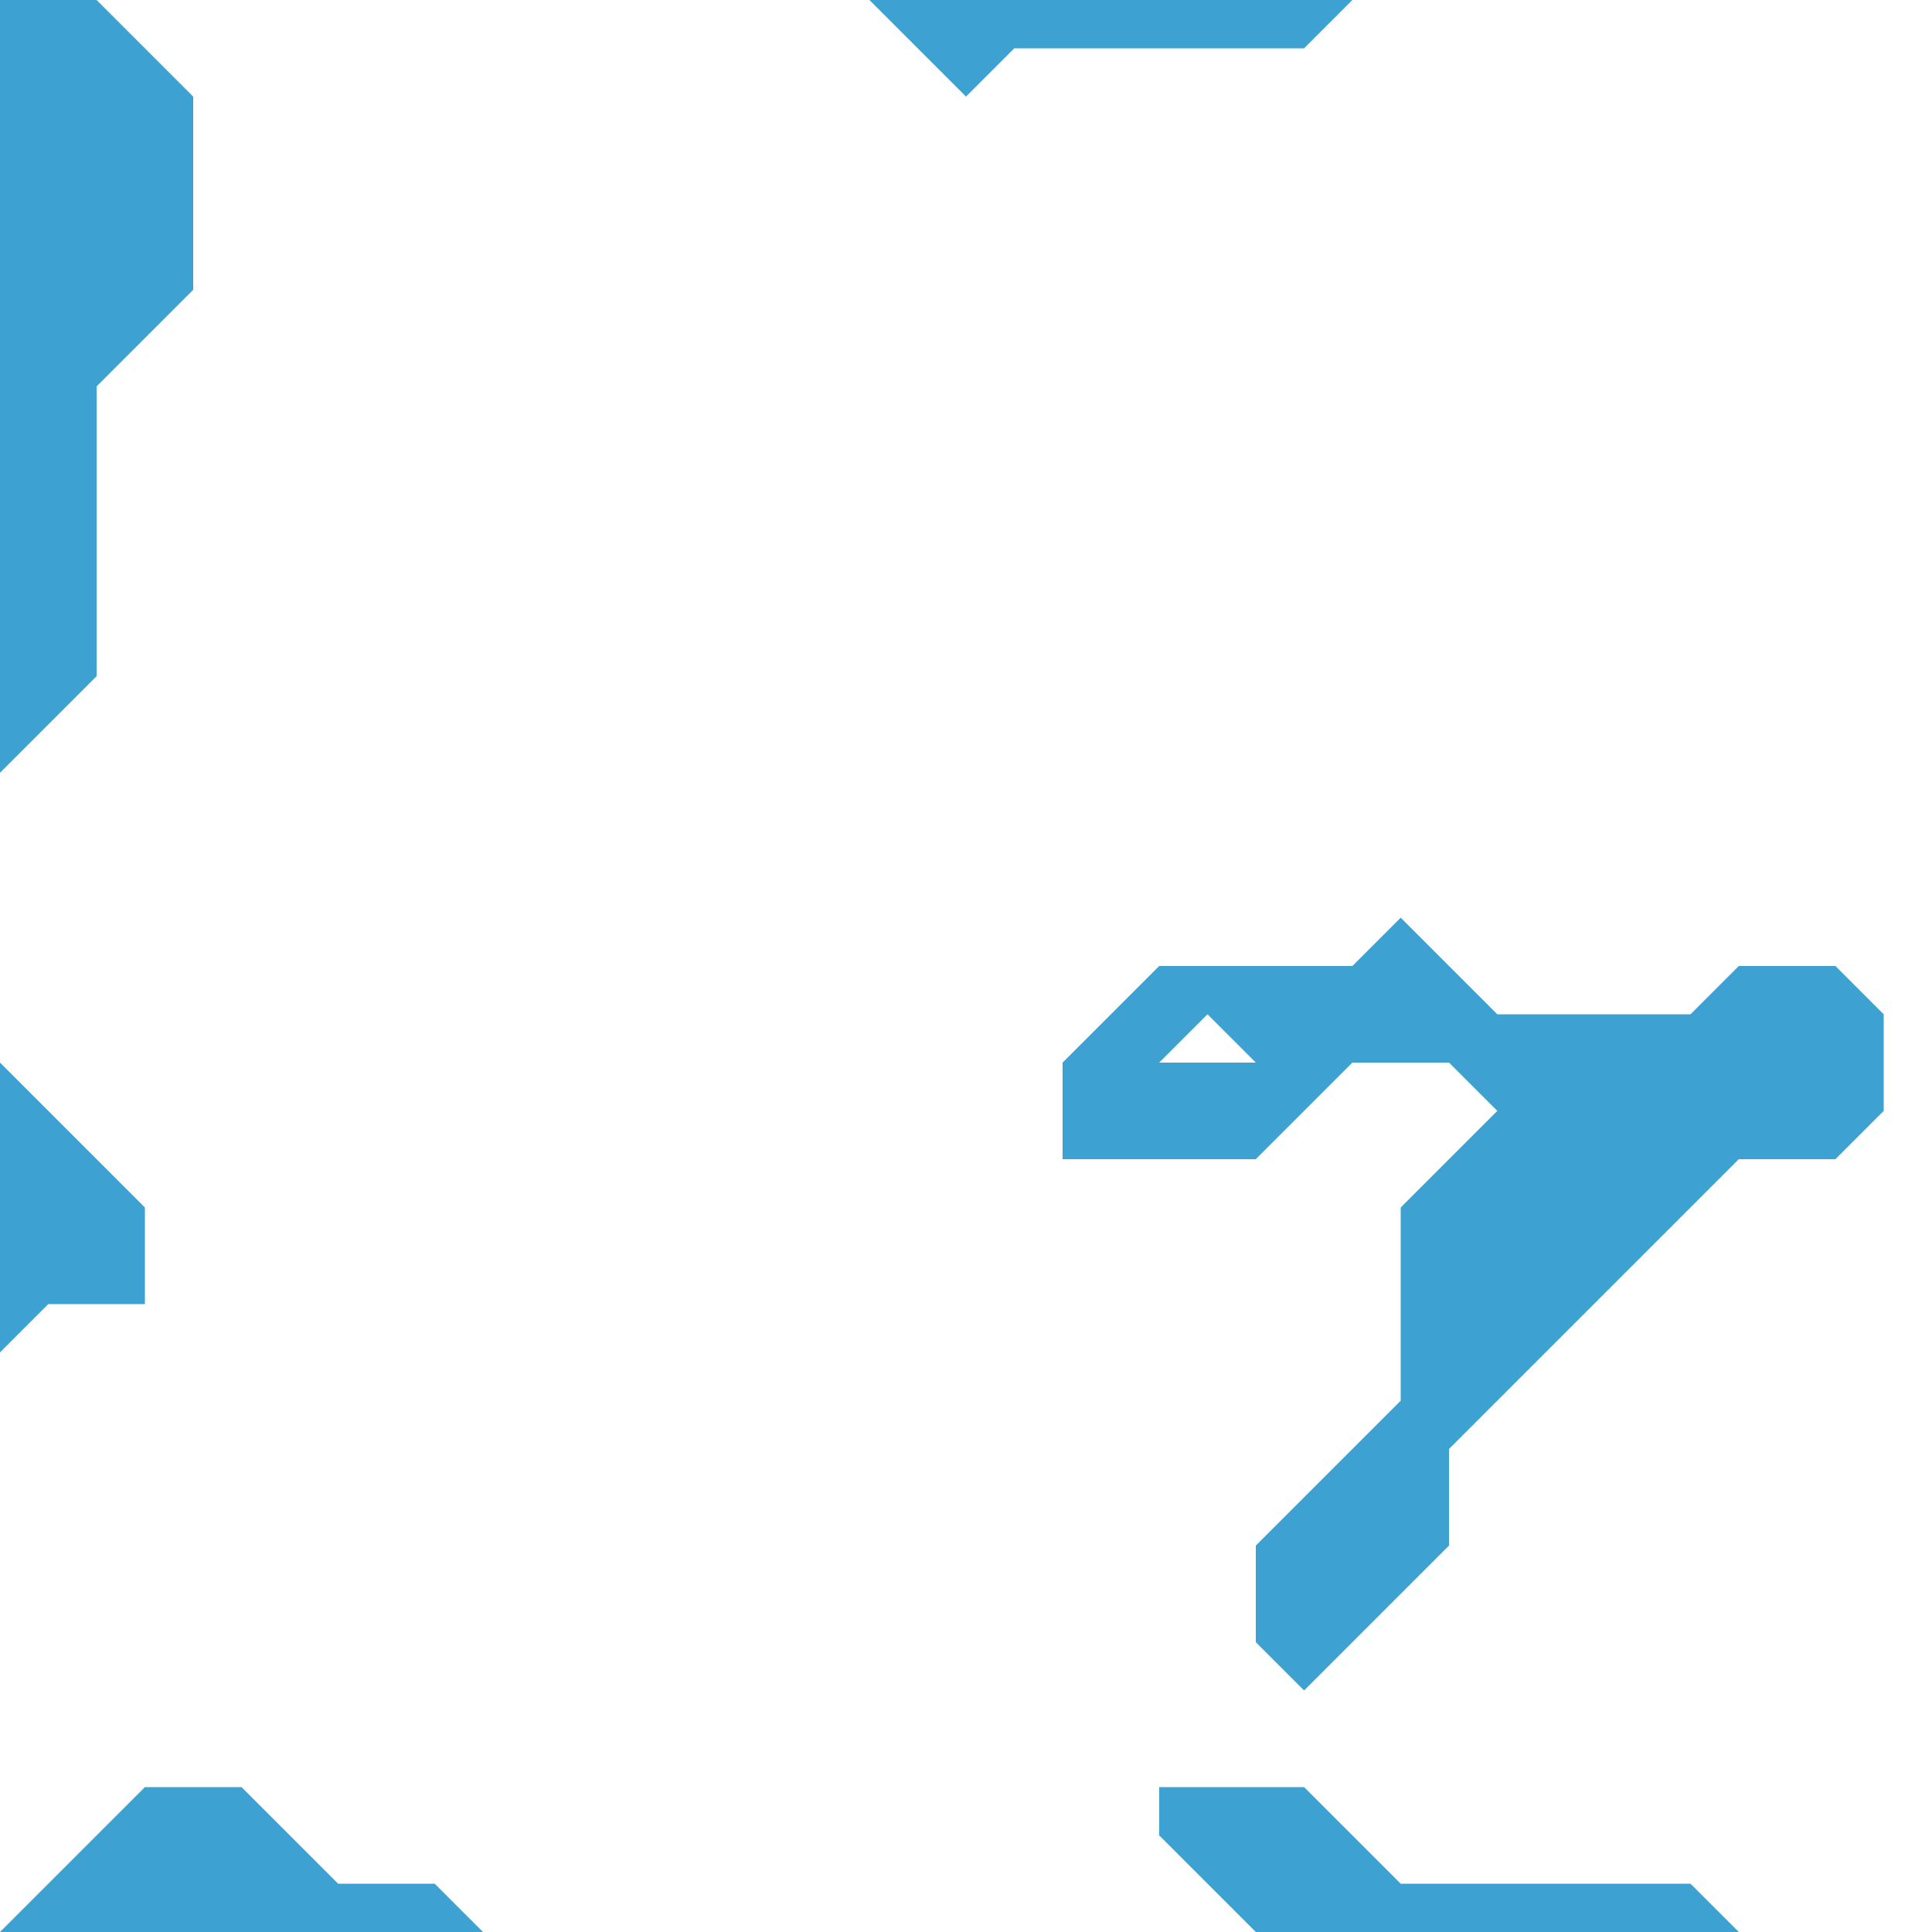 <svg xmlns="http://www.w3.org/2000/svg" viewBox="0 0 640 640"><defs><style>.cls-1{fill:none;}.cls-2{fill:#3da1d2;}</style></defs><g id="Layer_2" data-name="Layer 2"><g id="Layer_1-2" data-name="Layer 1"><line class="cls-1" x2="640"/><line class="cls-1" x1="640" y1="640" y2="640"/><path class="cls-2" d="M608,320H576l-16,16H496l-16-16-16-16-16,16H384l-16,16-16,16v32h64l16-16,16-16h32l16,16-16,16-16,16v64l-16,16-16,16-16,16v32l16,16,16-16,16-16,16-16V480l16-16,16-16,16-16,16-16,16-16,16-16h32l16-16V336ZM400,352H384l16-16,16,16Z"/><polygon class="cls-2" points="544 624 528 624 512 624 496 624 480 624 464 624 448 608 432 592 416 592 400 592 384 592 384 608 400 624 416 640 432 640 448 640 464 640 480 640 496 640 512 640 528 640 544 640 560 640 576 640 560 624 544 624"/><polygon class="cls-2" points="368 16 384 16 400 16 416 16 432 16 448 0 432 0 416 0 400 0 384 0 368 0 352 0 336 0 320 0 304 0 288 0 304 16 320 32 336 16 352 16 368 16"/><polygon class="cls-2" points="128 624 112 624 96 608 80 592 64 592 48 592 32 608 16 624 0 640 16 640 32 640 48 640 64 640 80 640 96 640 112 640 128 640 144 640 160 640 144 624 128 624"/><polygon class="cls-2" points="32 432 48 432 48 416 48 400 32 384 16 368 0 352 0 368 0 384 0 400 0 416 0 432 0 448 16 432 32 432"/><polygon class="cls-2" points="32 224 32 208 32 192 32 176 32 160 32 144 32 128 48 112 64 96 64 80 64 64 64 48 64 32 48 16 32 0 16 0 0 0 0 16 0 32 0 48 0 64 0 80 0 96 0 112 0 128 0 144 0 160 0 176 0 192 0 208 0 224 0 240 0 256 16 240 32 224"/></g></g></svg>